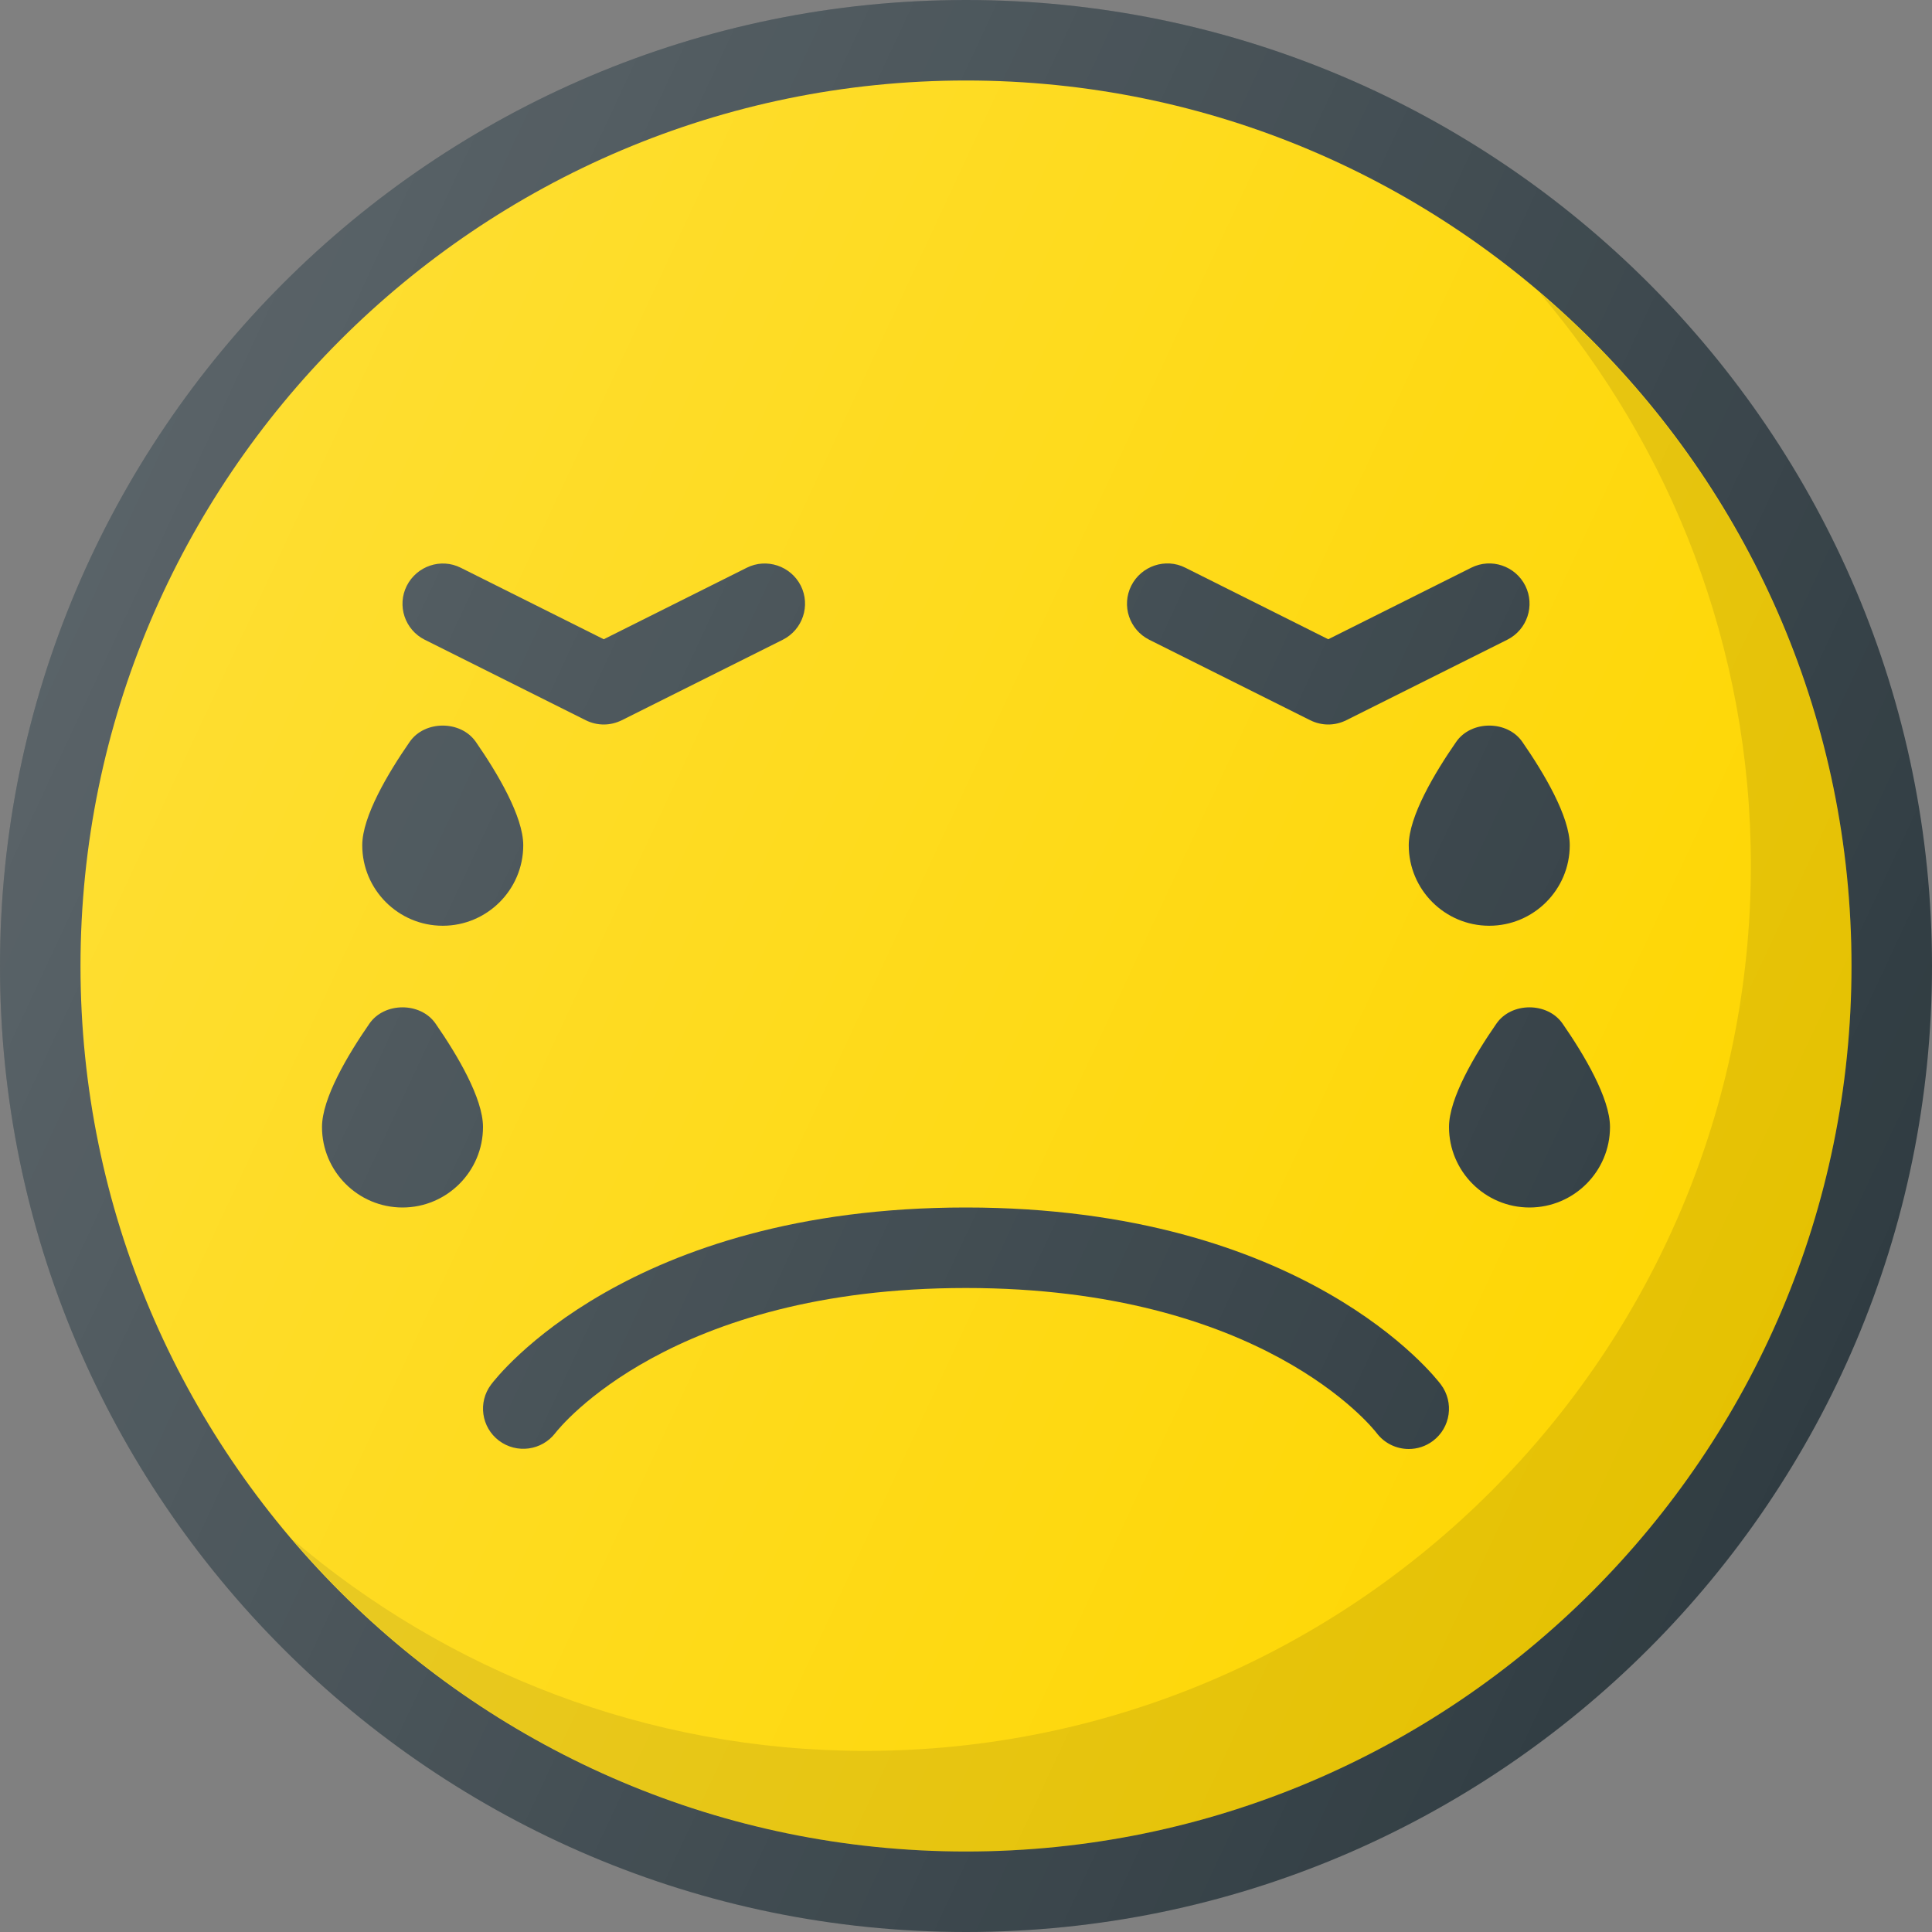 <?xml version="1.0" ?><svg enable-background="new 0 0 24 24" id="Layer_1" version="1.1" viewBox="0 0 24 24" xml:space="preserve" xmlns="http://www.w3.org/2000/svg" xmlns:xlink="http://www.w3.org/1999/xlink"><rect x="0" y="0" width="24" height="24" fill="#808080" stroke="none"/><g><path d="M12,0C5.383,0,0,5.383,0,12s5.383,12,12,12s12-5.383,12-12S18.617,0,12,0z" fill="#303C42"/><path d="M12,23C5.935,23,1,18.065,1,12S5.935,1,12,1s11,4.935,11,11S18.065,23,12,23z" fill="#FED600"/><path d="M19.12,3.63C20.756,5.551,21.75,8.035,21.75,10.75   c0,6.065-4.935,11-11,11c-2.715,0-5.199-0.994-7.12-2.63C5.649,21.49,8.65,23,12,23   c6.065,0,11-4.935,11-11C23,8.65,21.49,5.649,19.12,3.63z" fill="#010101" opacity="0.1"/><path d="M14.276,7.947l2,1C16.347,8.982,16.423,9,16.5,9   s0.153-0.018,0.224-0.053l2-1c0.247-0.124,0.347-0.424,0.224-0.671   c-0.124-0.246-0.423-0.348-0.671-0.224L16.5,7.941l-1.776-0.889   c-0.246-0.124-0.547-0.022-0.671,0.224C13.929,7.523,14.029,7.823,14.276,7.947z" fill="#303C42"/><path d="M5.276,7.947l2,1C7.347,8.982,7.423,9,7.5,9s0.153-0.018,0.224-0.053   l2-1c0.247-0.124,0.347-0.424,0.224-0.671C9.823,7.03,9.523,6.929,9.276,7.053   L7.5,7.941L5.724,7.053c-0.247-0.124-0.546-0.022-0.671,0.224   C4.929,7.523,5.029,7.823,5.276,7.947z" fill="#303C42"/><path d="M12,15c-0.001,0-0.002,0-0.003,0c-4.2,0-5.83,2.11-5.897,2.2   c-0.165,0.22-0.121,0.53,0.098,0.696c0.22,0.166,0.532,0.124,0.7-0.094   C6.955,17.729,8.332,16,11.997,16C11.998,16,11.999,16,12,16   c3.667,0.001,5.045,1.729,5.1,1.8C17.198,17.931,17.349,18,17.5,18   c0.104,0,0.209-0.032,0.3-0.1c0.221-0.166,0.265-0.479,0.1-0.7   C17.833,17.11,16.202,15.001,12,15z" fill="#303C42"/><path d="M18.089,9.216C17.82,9.604,17.5,10.143,17.5,10.5c0,0.552,0.449,1,1,1   s1-0.448,1-1c0-0.357-0.32-0.896-0.589-1.284   C18.725,8.946,18.275,8.946,18.089,9.216z" fill="#303C42"/><path d="M19.411,12.716c-0.187-0.27-0.636-0.27-0.822,0   C18.32,13.104,18,13.643,18,14c0,0.552,0.449,1,1,1s1-0.448,1-1   C20,13.643,19.68,13.104,19.411,12.716z" fill="#303C42"/><path d="M5.5,11.5c0.551,0,1-0.448,1-1c0-0.357-0.32-0.896-0.589-1.284   c-0.187-0.27-0.636-0.27-0.822,0C4.82,9.604,4.5,10.143,4.5,10.5   C4.5,11.052,4.949,11.5,5.5,11.5z" fill="#303C42"/><path d="M4.589,12.716C4.32,13.104,4,13.643,4,14c0,0.552,0.449,1,1,1   s1-0.448,1-1c0-0.357-0.32-0.896-0.589-1.284   C5.225,12.446,4.775,12.446,4.589,12.716z" fill="#303C42"/><linearGradient gradientUnits="userSpaceOnUse" id="SVGID_1_" x1="1.125" x2="22.875" y1="6.929" y2="17.071"><stop offset="0" style="stop-color:#FFFFFF;stop-opacity:0.2"/><stop offset="1" style="stop-color:#FFFFFF;stop-opacity:0"/></linearGradient><path d="M12,0C5.383,0,0,5.383,0,12s5.383,12,12,12s12-5.383,12-12S18.617,0,12,0z" fill="url(#SVGID_1_)"/></g><g/><g/><g/><g/><g/><g/><g/><g/><g/><g/><g/><g/><g/><g/><g/></svg>